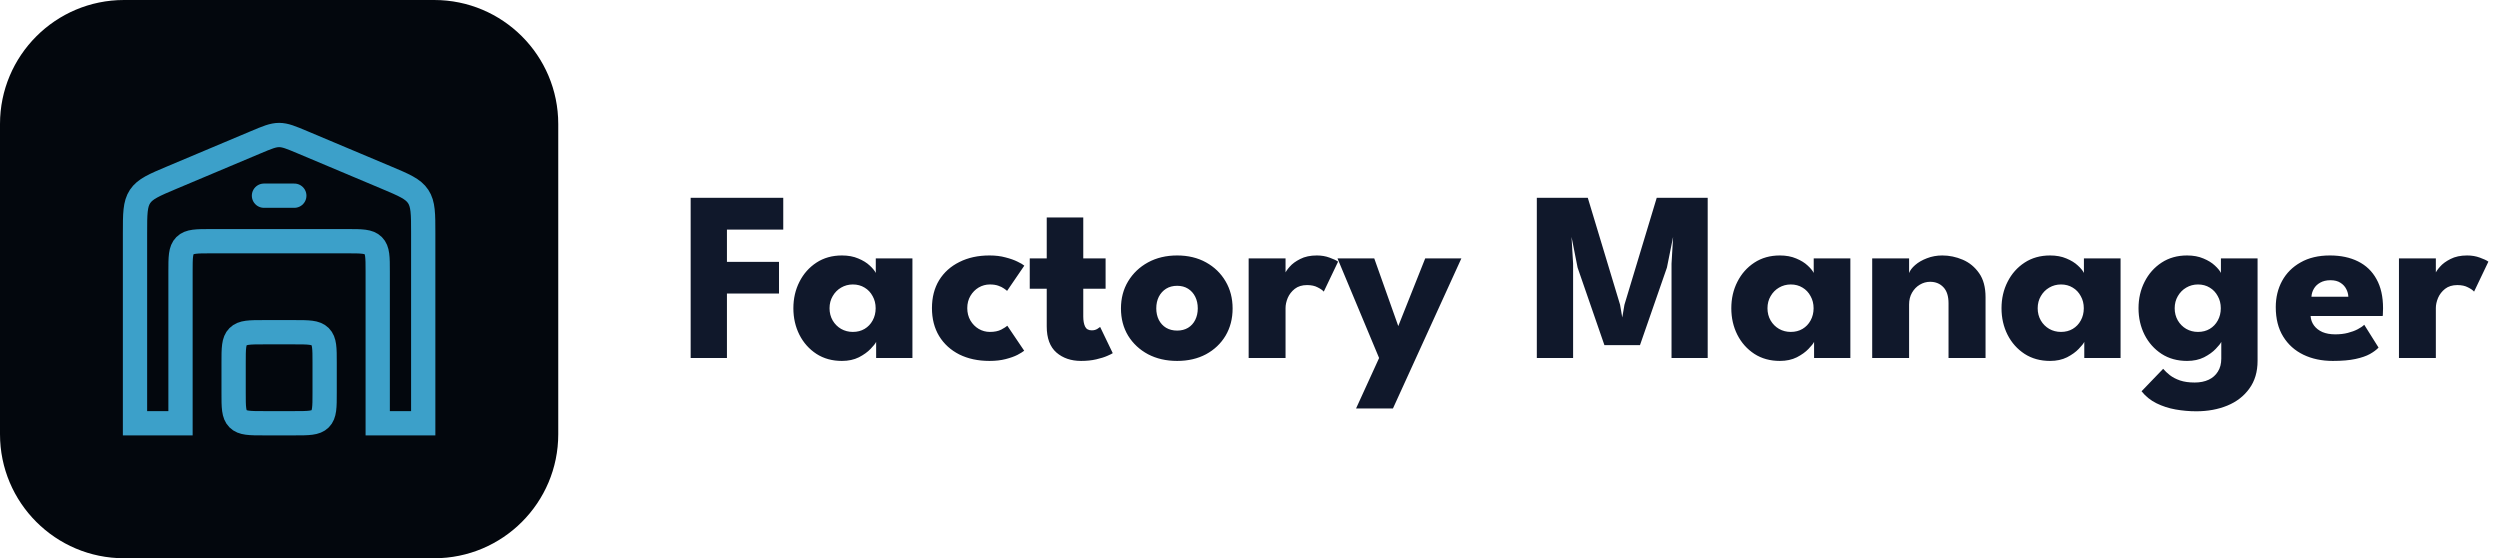 <svg width="206" height="46" viewBox="0 0 206 46" fill="none" xmlns="http://www.w3.org/2000/svg">
<path d="M0 10.222C0 4.577 4.577 0 10.222 0H35.778C41.423 0 46 4.577 46 10.222V35.778C46 41.423 41.423 46 35.778 46H10.222C4.577 46 0 41.423 0 35.778V10.222Z" fill="#03070D"/>
<path d="M21.059 11.729L14.184 14.624C12.7 15.249 11.959 15.561 11.541 16.189C11.124 16.818 11.124 17.623 11.124 19.232V34.875H14.874V22.375C14.874 21.197 14.874 20.607 15.24 20.241C15.606 19.875 16.195 19.875 17.374 19.875H28.624C29.802 19.875 30.392 19.875 30.758 20.241C31.124 20.607 31.124 21.197 31.124 22.375V34.875H34.874V19.232C34.874 17.623 34.874 16.818 34.457 16.189C34.039 15.561 33.298 15.249 31.814 14.624L24.939 11.729C23.982 11.326 23.504 11.125 22.999 11.125C22.494 11.125 22.016 11.326 21.059 11.729Z" stroke="#3CA0C9" stroke-width="2" stroke-linecap="round"/>
<path d="M21.751 16.125H24.251" stroke="#3CA0C9" stroke-width="2" stroke-linecap="round"/>
<path d="M24.25 27.375H21.75C20.572 27.375 19.982 27.375 19.616 27.741C19.25 28.107 19.25 28.697 19.25 29.875V32.375C19.25 33.553 19.25 34.143 19.616 34.509C19.982 34.875 20.572 34.875 21.75 34.875H24.25C25.428 34.875 26.018 34.875 26.384 34.509C26.75 34.143 26.75 33.553 26.75 32.375V29.875C26.75 28.697 26.75 28.107 26.384 27.741C26.018 27.375 25.428 27.375 24.25 27.375Z" stroke="#3CA0C9" stroke-width="2" stroke-linecap="round"/>
<path d="M56.91 16.3H64.54V18.92H59.9V21.58H64.19V24.19H59.9V29.5H56.91V16.3ZM72.194 29.5V28.17C72.134 28.303 71.981 28.497 71.734 28.75C71.494 29.003 71.174 29.233 70.774 29.44C70.374 29.64 69.908 29.74 69.374 29.74C68.574 29.74 67.874 29.547 67.274 29.16C66.674 28.767 66.208 28.243 65.874 27.59C65.541 26.93 65.374 26.2 65.374 25.4C65.374 24.6 65.541 23.873 65.874 23.22C66.208 22.56 66.674 22.033 67.274 21.64C67.874 21.247 68.574 21.05 69.374 21.05C69.888 21.05 70.338 21.133 70.724 21.3C71.111 21.46 71.424 21.653 71.664 21.88C71.904 22.1 72.071 22.303 72.164 22.49V21.29H75.184V29.5H72.194ZM68.354 25.4C68.354 25.773 68.441 26.11 68.614 26.41C68.788 26.703 69.018 26.933 69.304 27.1C69.598 27.267 69.921 27.35 70.274 27.35C70.641 27.35 70.964 27.267 71.244 27.1C71.524 26.933 71.744 26.703 71.904 26.41C72.071 26.11 72.154 25.773 72.154 25.4C72.154 25.027 72.071 24.693 71.904 24.4C71.744 24.1 71.524 23.867 71.244 23.7C70.964 23.527 70.641 23.44 70.274 23.44C69.921 23.44 69.598 23.527 69.304 23.7C69.018 23.867 68.788 24.1 68.614 24.4C68.441 24.693 68.354 25.027 68.354 25.4ZM81.563 27.35C81.943 27.35 82.257 27.287 82.503 27.16C82.75 27.027 82.917 26.92 83.003 26.84L84.393 28.9C84.287 28.987 84.103 29.1 83.843 29.24C83.583 29.373 83.257 29.49 82.863 29.59C82.477 29.69 82.033 29.74 81.533 29.74C80.593 29.74 79.767 29.563 79.053 29.21C78.34 28.85 77.783 28.343 77.383 27.69C76.99 27.037 76.793 26.27 76.793 25.39C76.793 24.503 76.99 23.737 77.383 23.09C77.783 22.443 78.34 21.943 79.053 21.59C79.767 21.23 80.593 21.05 81.533 21.05C82.027 21.05 82.467 21.103 82.853 21.21C83.247 21.31 83.577 21.427 83.843 21.56C84.11 21.687 84.297 21.797 84.403 21.89L82.983 23.97C82.937 23.923 82.85 23.857 82.723 23.77C82.603 23.683 82.447 23.607 82.253 23.54C82.06 23.473 81.83 23.44 81.563 23.44C81.237 23.44 80.93 23.523 80.643 23.69C80.363 23.857 80.137 24.087 79.963 24.38C79.79 24.673 79.703 25.01 79.703 25.39C79.703 25.77 79.79 26.11 79.963 26.41C80.137 26.703 80.363 26.933 80.643 27.1C80.93 27.267 81.237 27.35 81.563 27.35ZM84.851 21.29H86.251V17.92H89.261V21.29H91.101V23.79H89.261V26.08C89.261 26.42 89.311 26.697 89.411 26.91C89.511 27.117 89.694 27.22 89.961 27.22C90.141 27.22 90.294 27.18 90.421 27.1C90.548 27.02 90.624 26.967 90.651 26.94L91.691 29.1C91.644 29.14 91.498 29.213 91.251 29.32C91.011 29.427 90.704 29.523 90.331 29.61C89.958 29.697 89.541 29.74 89.081 29.74C88.261 29.74 87.584 29.51 87.051 29.05C86.518 28.583 86.251 27.867 86.251 26.9V23.79H84.851V21.29ZM96.997 29.74C96.097 29.74 95.297 29.557 94.597 29.19C93.903 28.817 93.357 28.307 92.957 27.66C92.563 27.007 92.367 26.26 92.367 25.42C92.367 24.58 92.563 23.833 92.957 23.18C93.357 22.52 93.903 22 94.597 21.62C95.297 21.24 96.097 21.05 96.997 21.05C97.897 21.05 98.69 21.24 99.377 21.62C100.063 22 100.6 22.52 100.987 23.18C101.373 23.833 101.567 24.58 101.567 25.42C101.567 26.26 101.373 27.007 100.987 27.66C100.6 28.307 100.063 28.817 99.377 29.19C98.69 29.557 97.897 29.74 96.997 29.74ZM96.997 27.24C97.343 27.24 97.643 27.163 97.897 27.01C98.15 26.857 98.347 26.64 98.487 26.36C98.627 26.08 98.697 25.763 98.697 25.41C98.697 25.05 98.627 24.73 98.487 24.45C98.347 24.17 98.15 23.95 97.897 23.79C97.643 23.63 97.343 23.55 96.997 23.55C96.65 23.55 96.347 23.63 96.087 23.79C95.833 23.95 95.633 24.17 95.487 24.45C95.347 24.73 95.277 25.05 95.277 25.41C95.277 25.763 95.347 26.08 95.487 26.36C95.633 26.64 95.833 26.857 96.087 27.01C96.347 27.163 96.65 27.24 96.997 27.24ZM105.929 29.5H102.889V21.29H105.929V22.56H105.879C105.932 22.407 106.062 22.213 106.269 21.98C106.475 21.74 106.765 21.527 107.139 21.34C107.512 21.147 107.969 21.05 108.509 21.05C108.889 21.05 109.239 21.11 109.559 21.23C109.879 21.343 110.112 21.453 110.259 21.56L109.079 24.03C108.985 23.917 108.819 23.8 108.579 23.68C108.345 23.553 108.052 23.49 107.699 23.49C107.292 23.49 106.955 23.593 106.689 23.8C106.429 24.007 106.235 24.257 106.109 24.55C105.989 24.843 105.929 25.12 105.929 25.38V29.5ZM115.218 26.87L117.438 21.29H120.418L114.778 33.66H111.738L113.638 29.5L110.208 21.29H113.238L115.218 26.87ZM140.714 16.3V29.5H137.734V21.73L137.864 19.52L137.354 22.05L135.134 28.44H132.204L129.994 22.05L129.494 19.52L129.624 21.73V29.5H126.634V16.3H130.834L133.494 25.11L133.674 26.16L133.854 25.11L136.514 16.3H140.714ZM149.48 29.5V28.17C149.42 28.303 149.266 28.497 149.02 28.75C148.78 29.003 148.46 29.233 148.06 29.44C147.66 29.64 147.193 29.74 146.66 29.74C145.86 29.74 145.16 29.547 144.56 29.16C143.96 28.767 143.493 28.243 143.16 27.59C142.826 26.93 142.66 26.2 142.66 25.4C142.66 24.6 142.826 23.873 143.16 23.22C143.493 22.56 143.96 22.033 144.56 21.64C145.16 21.247 145.86 21.05 146.66 21.05C147.173 21.05 147.623 21.133 148.01 21.3C148.396 21.46 148.71 21.653 148.95 21.88C149.19 22.1 149.356 22.303 149.45 22.49V21.29H152.47V29.5H149.48ZM145.64 25.4C145.64 25.773 145.726 26.11 145.9 26.41C146.073 26.703 146.303 26.933 146.59 27.1C146.883 27.267 147.206 27.35 147.56 27.35C147.926 27.35 148.25 27.267 148.53 27.1C148.81 26.933 149.03 26.703 149.19 26.41C149.356 26.11 149.44 25.773 149.44 25.4C149.44 25.027 149.356 24.693 149.19 24.4C149.03 24.1 148.81 23.867 148.53 23.7C148.25 23.527 147.926 23.44 147.56 23.44C147.206 23.44 146.883 23.527 146.59 23.7C146.303 23.867 146.073 24.1 145.9 24.4C145.726 24.693 145.64 25.027 145.64 25.4ZM160.049 21.05C160.622 21.05 161.182 21.167 161.729 21.4C162.275 21.633 162.725 22.003 163.079 22.51C163.432 23.01 163.609 23.67 163.609 24.49V29.5H160.559V24.99C160.559 24.403 160.419 23.963 160.139 23.67C159.859 23.37 159.492 23.22 159.039 23.22C158.739 23.22 158.455 23.3 158.189 23.46C157.929 23.613 157.715 23.833 157.549 24.12C157.389 24.4 157.309 24.723 157.309 25.09V29.5H154.269V21.29H157.309V22.5C157.389 22.28 157.555 22.06 157.809 21.84C158.069 21.613 158.392 21.427 158.779 21.28C159.172 21.127 159.595 21.05 160.049 21.05ZM171.745 29.5V28.17C171.685 28.303 171.532 28.497 171.285 28.75C171.045 29.003 170.725 29.233 170.325 29.44C169.925 29.64 169.458 29.74 168.925 29.74C168.125 29.74 167.425 29.547 166.825 29.16C166.225 28.767 165.758 28.243 165.425 27.59C165.092 26.93 164.925 26.2 164.925 25.4C164.925 24.6 165.092 23.873 165.425 23.22C165.758 22.56 166.225 22.033 166.825 21.64C167.425 21.247 168.125 21.05 168.925 21.05C169.438 21.05 169.888 21.133 170.275 21.3C170.662 21.46 170.975 21.653 171.215 21.88C171.455 22.1 171.622 22.303 171.715 22.49V21.29H174.735V29.5H171.745ZM167.905 25.4C167.905 25.773 167.992 26.11 168.165 26.41C168.338 26.703 168.568 26.933 168.855 27.1C169.148 27.267 169.472 27.35 169.825 27.35C170.192 27.35 170.515 27.267 170.795 27.1C171.075 26.933 171.295 26.703 171.455 26.41C171.622 26.11 171.705 25.773 171.705 25.4C171.705 25.027 171.622 24.693 171.455 24.4C171.295 24.1 171.075 23.867 170.795 23.7C170.515 23.527 170.192 23.44 169.825 23.44C169.472 23.44 169.148 23.527 168.855 23.7C168.568 23.867 168.338 24.1 168.165 24.4C167.992 24.693 167.905 25.027 167.905 25.4ZM180.974 33.89C180.401 33.89 179.831 33.84 179.264 33.74C178.704 33.64 178.181 33.47 177.694 33.23C177.208 32.99 176.798 32.66 176.464 32.24L178.244 30.39C178.398 30.57 178.584 30.747 178.804 30.92C179.031 31.093 179.308 31.237 179.634 31.35C179.968 31.463 180.371 31.52 180.844 31.52C181.284 31.52 181.668 31.443 181.994 31.29C182.321 31.137 182.574 30.913 182.754 30.62C182.941 30.327 183.034 29.97 183.034 29.55V29.35H186.024V29.73C186.024 30.637 185.798 31.4 185.344 32.02C184.898 32.64 184.294 33.107 183.534 33.42C182.774 33.733 181.921 33.89 180.974 33.89ZM183.034 29.5V28.17C182.974 28.303 182.821 28.497 182.574 28.75C182.334 29.003 182.014 29.233 181.614 29.44C181.214 29.64 180.748 29.74 180.214 29.74C179.414 29.74 178.714 29.547 178.114 29.16C177.514 28.767 177.048 28.243 176.714 27.59C176.381 26.93 176.214 26.2 176.214 25.4C176.214 24.6 176.381 23.873 176.714 23.22C177.048 22.56 177.514 22.033 178.114 21.64C178.714 21.247 179.414 21.05 180.214 21.05C180.728 21.05 181.178 21.133 181.564 21.3C181.951 21.46 182.264 21.653 182.504 21.88C182.744 22.1 182.911 22.303 183.004 22.49V21.29H186.024V29.5H183.034ZM179.194 25.4C179.194 25.773 179.281 26.11 179.454 26.41C179.628 26.703 179.858 26.933 180.144 27.1C180.438 27.267 180.761 27.35 181.114 27.35C181.481 27.35 181.804 27.267 182.084 27.1C182.364 26.933 182.584 26.703 182.744 26.41C182.911 26.11 182.994 25.773 182.994 25.4C182.994 25.027 182.911 24.693 182.744 24.4C182.584 24.1 182.364 23.867 182.084 23.7C181.804 23.527 181.481 23.44 181.114 23.44C180.761 23.44 180.438 23.527 180.144 23.7C179.858 23.867 179.628 24.1 179.454 24.4C179.281 24.693 179.194 25.027 179.194 25.4ZM190.393 26.04C190.413 26.333 190.506 26.593 190.673 26.82C190.839 27.047 191.069 27.227 191.363 27.36C191.663 27.487 192.016 27.55 192.423 27.55C192.809 27.55 193.156 27.51 193.463 27.43C193.776 27.35 194.046 27.25 194.273 27.13C194.506 27.01 194.686 26.887 194.813 26.76L195.993 28.64C195.826 28.82 195.589 28.997 195.283 29.17C194.983 29.337 194.586 29.473 194.093 29.58C193.599 29.687 192.976 29.74 192.223 29.74C191.316 29.74 190.509 29.57 189.803 29.23C189.096 28.89 188.539 28.39 188.133 27.73C187.726 27.07 187.523 26.263 187.523 25.31C187.523 24.51 187.696 23.79 188.043 23.15C188.396 22.503 188.906 21.993 189.573 21.62C190.239 21.24 191.043 21.05 191.983 21.05C192.876 21.05 193.649 21.213 194.303 21.54C194.963 21.867 195.469 22.353 195.823 23C196.183 23.64 196.363 24.44 196.363 25.4C196.363 25.453 196.359 25.56 196.353 25.72C196.353 25.88 196.346 25.987 196.333 26.04H190.393ZM193.503 24.45C193.496 24.237 193.439 24.027 193.333 23.82C193.226 23.607 193.066 23.433 192.853 23.3C192.639 23.16 192.366 23.09 192.033 23.09C191.699 23.09 191.416 23.157 191.183 23.29C190.956 23.417 190.783 23.583 190.663 23.79C190.543 23.997 190.476 24.217 190.463 24.45H193.503ZM200.714 29.5H197.674V21.29H200.714V22.56H200.664C200.717 22.407 200.847 22.213 201.054 21.98C201.26 21.74 201.55 21.527 201.924 21.34C202.297 21.147 202.754 21.05 203.294 21.05C203.674 21.05 204.024 21.11 204.344 21.23C204.664 21.343 204.897 21.453 205.044 21.56L203.864 24.03C203.77 23.917 203.604 23.8 203.364 23.68C203.13 23.553 202.837 23.49 202.484 23.49C202.077 23.49 201.74 23.593 201.474 23.8C201.214 24.007 201.02 24.257 200.894 24.55C200.774 24.843 200.714 25.12 200.714 25.38V29.5Z" fill="#10182B"/>
</svg>
